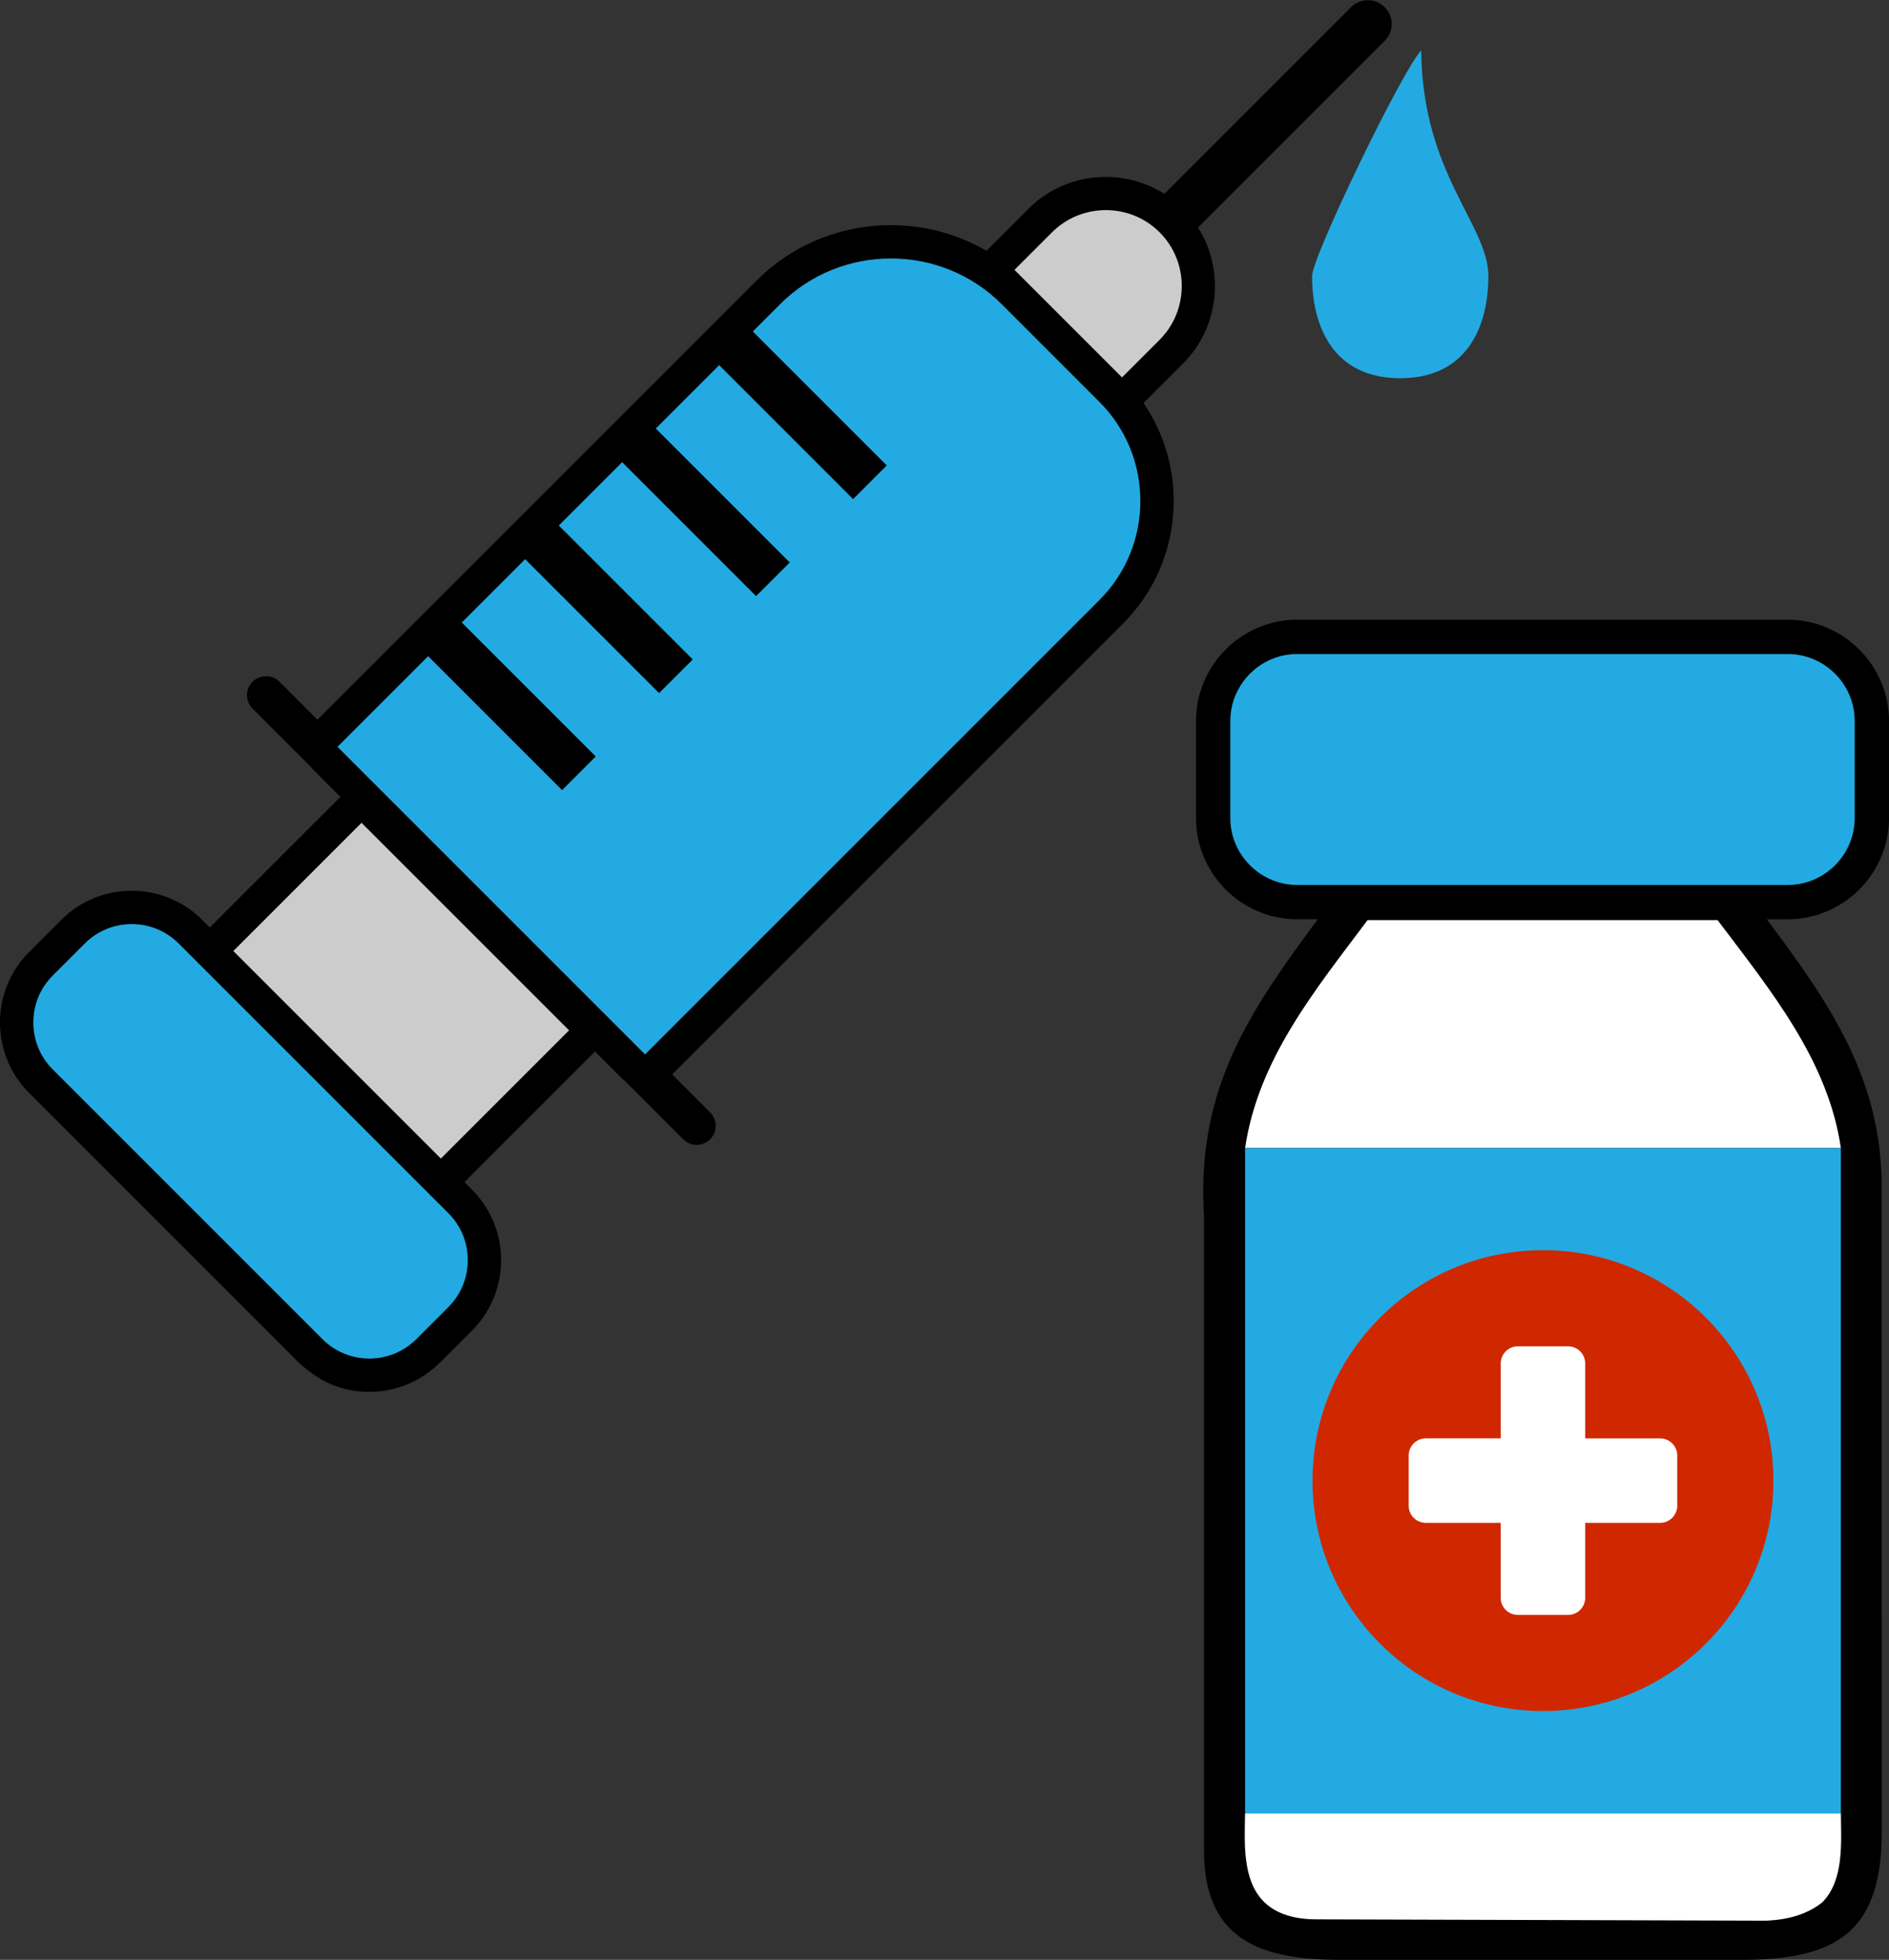 <svg xmlns="http://www.w3.org/2000/svg" shape-rendering="geometricPrecision" text-rendering="geometricPrecision" image-rendering="optimizeQuality" fill-rule="evenodd" clip-rule="evenodd" viewBox="0 0 493 511.498"><rect x="0" y="0" width="493" height="511.498" fill="#333333" stroke="none"/><path fill-rule="nonzero" d="M338.572 161.74H466.57c14.513 0 26.43 11.917 26.43 26.43v25.32c0 14.534-11.913 26.43-26.43 26.43h-5.474c16.069 21.53 30.367 41.619 29.991 71.028 0 58.451.029 108.403.029 166.856 0 24.995-10.216 33.694-36.285 33.694H349.964c-20.276 0-35.731-4.732-35.731-28.534V317.383c-2.091-33.283 12.052-53.617 29.699-77.463h-5.36c-14.551 0-26.43-11.878-26.43-26.43v-25.32c0-14.536 11.896-26.43 26.43-26.43zM78.02 355.664L7.596 285.24C2.534 280.178 0 273.515 0 266.859c0-6.655 2.534-13.317 7.596-18.379l8.406-8.406c5.061-5.062 11.723-7.596 18.378-7.596 6.657 0 13.319 2.534 18.381 7.596l1.982 1.983 33.465-33.462c.212-.213.432-.409.657-.594l-6.94-6.941a8.702 8.702 0 01-.733-.833L65.92 184.955a4.968 4.968 0 010-7.023 4.968 4.968 0 017.023 0l9.908 9.908L197.459 73.232c9.645-9.646 22.353-14.469 35.051-14.469 8.639 0 17.284 2.235 24.964 6.7a8.7 8.7 0 01.446-.481l10.507-10.505c9.572-9.572 24.443-10.845 35.458-3.884L352.66 1.818a6.21 6.21 0 018.782 8.781l-48.771 48.772c6.957 11.005 5.665 25.909-3.888 35.462l-10.351 10.351c5.252 7.665 7.879 16.618 7.879 25.566 0 11.577-4.4 23.169-13.196 31.964L175.42 280.409l9.908 9.908a4.968 4.968 0 010 7.023 4.968 4.968 0 01-7.023 0l-15.273-15.273a8.641 8.641 0 01-.833-.732l-6.94-6.94a9.326 9.326 0 01-.593.657l-33.463 33.464 1.982 1.983c5.062 5.062 7.594 11.724 7.594 18.38 0 6.653-2.532 13.317-7.594 18.379l-8.405 8.406-.037.002a25.88 25.88 0 01-18.342 7.594c-7.374 0-13.022-2.712-18.381-7.596z"/><path fill="#CCC" d="M60.891 248.204l54.165 54.165 33.462-33.464-54.163-54.163-33.464 33.462zm203.87-177.772l28.065 28.066 9.811-9.811c7.71-7.709 7.717-20.346 0-28.065-7.719-7.717-20.347-7.715-28.065 0l-9.811 9.81z"/><path fill="#23AAE2" d="M88.073 194.913l80.274 80.274 118.621-118.621c14.196-14.196 14.196-37.436 0-51.633l-25.554-25.554c-15.893-15.893-41.911-15.897-57.808 0l-7.138 7.139 34.96 34.958-8.781 8.782-34.961-34.959-16.535 16.536 34.96 34.96-8.781 8.782-34.961-34.961-16.535 16.536 34.96 34.961-8.782 8.781-34.96-34.961-16.535 16.536 34.96 34.96-8.781 8.782-34.961-34.96-23.662 23.662zm-74.33 84.179l70.425 70.425c6.73 6.729 17.737 6.729 24.464 0l8.406-8.406c6.73-6.73 6.73-17.735 0-24.465l-70.424-70.424c-6.73-6.73-17.735-6.73-24.465 0l-8.406 8.405c-6.729 6.73-6.729 17.735 0 24.465z"/><path fill="#fff" d="M324.952 299.621c3.427-23.221 18.306-41.228 31.962-59.485h91.35c13.68 18.167 28.86 36.551 32.173 59.485H324.952zm155.49 173.671c.049 7.578.884 17.351-4.82 23.169-3.768 3.035-8.732 4.603-14.808 4.813l-117.392-.347c-6.198-.02-10.603-1.707-13.464-4.489-5.829-5.676-5.131-15.664-5.018-23.146h155.502z"/><path fill="#23AAE2" d="M324.952 299.652h155.485v173.64H324.952v-173.64zm13.62-128.961H466.57c9.615 0 17.479 7.866 17.479 17.479v25.32c0 9.613-7.866 17.479-17.479 17.479H338.572c-9.613 0-17.479-7.866-17.479-17.479v-25.32c0-9.615 7.864-17.479 17.479-17.479z"/><path fill="#CF2800" d="M402.691 326.28c33.217 0 60.144 26.927 60.144 60.144 0 33.218-26.927 60.145-60.144 60.145-33.218 0-60.145-26.927-60.145-60.145 0-33.217 26.927-60.144 60.145-60.144z"/><path fill="#fff" d="M396.126 351.377h13.125a4.474 4.474 0 014.46 4.461v19.564h19.565a4.475 4.475 0 014.461 4.461v13.125a4.475 4.475 0 01-4.461 4.46h-19.565v19.565a4.473 4.473 0 01-4.46 4.46h-13.125a4.474 4.474 0 01-4.461-4.46v-19.565h-19.559a4.474 4.474 0 01-4.46-4.46v-13.131a4.475 4.475 0 014.46-4.461h19.565v-19.558c0-2.453 2.002-4.461 4.455-4.461z"/><path fill="#23AAE2" d="M370.917 13.185c.257 32.155 17.525 45.498 17.525 58.84 0 13.344-5.661 26.686-23.016 26.686-17.353 0-22.996-13.344-22.996-26.686 0-5.008 23.728-54.08 28.487-58.84z"/></svg>